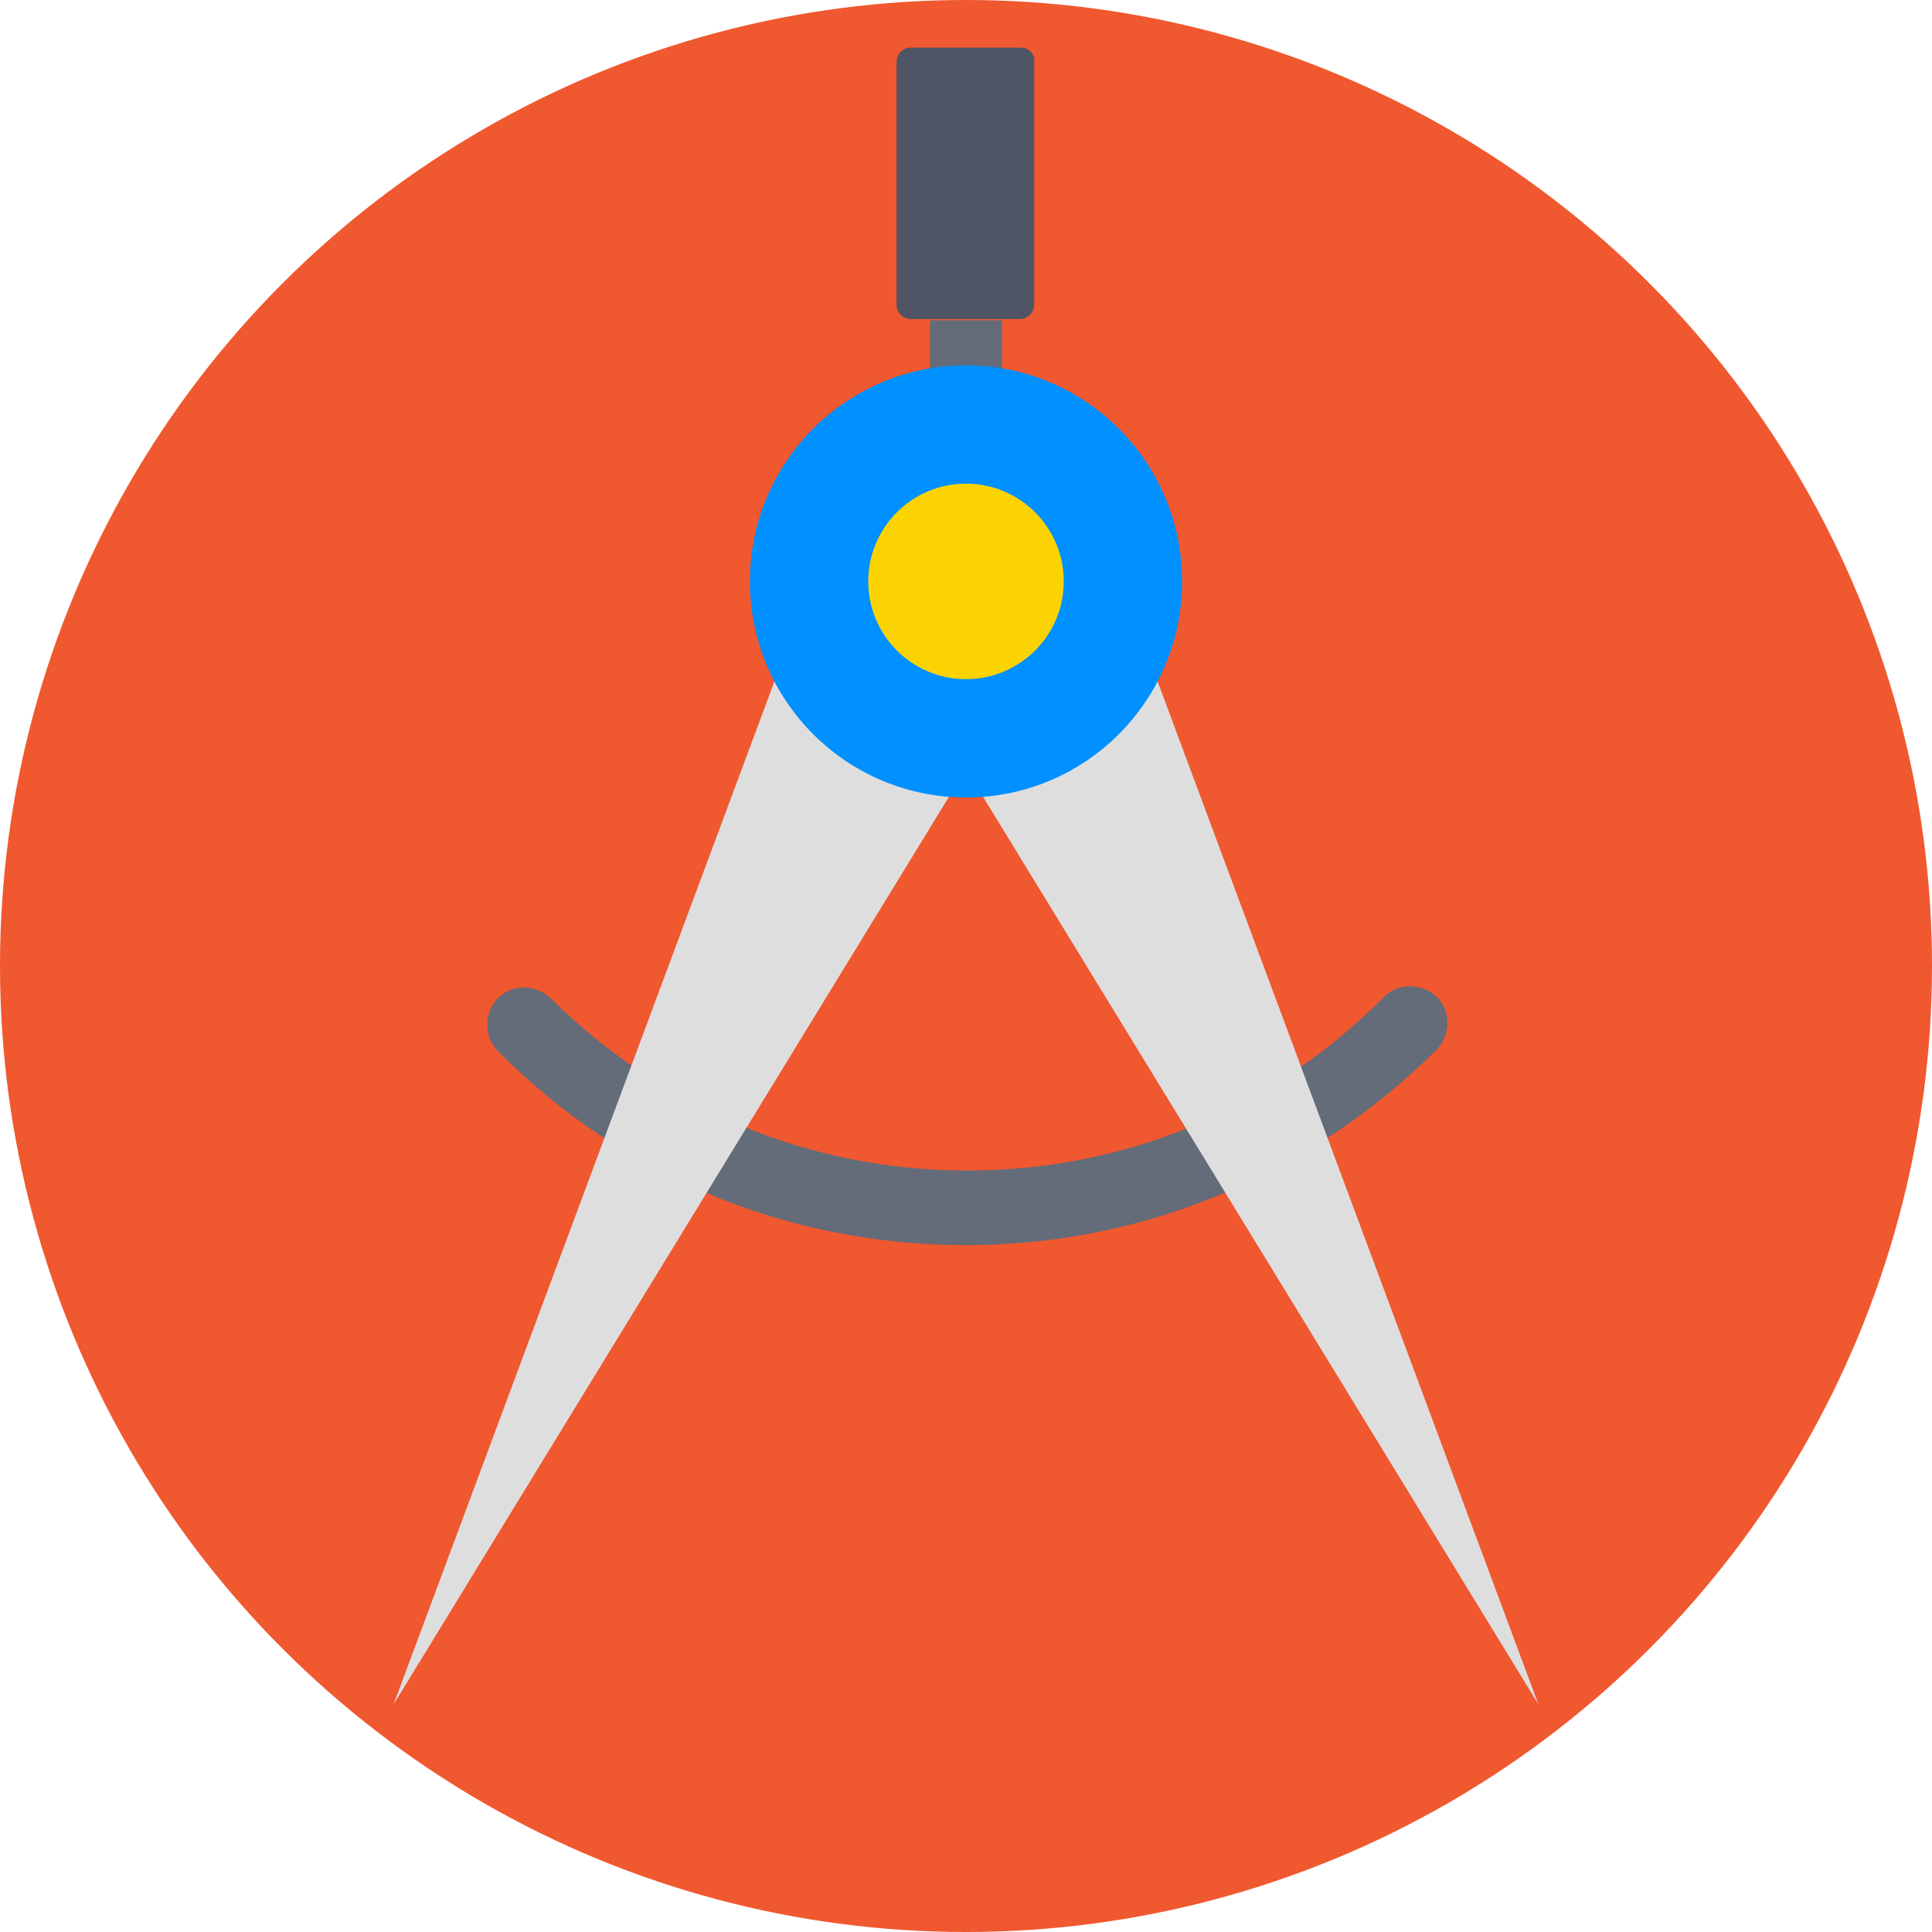 <?xml version="1.0" encoding="iso-8859-1"?>
<!-- Generator: Adobe Illustrator 19.0.0, SVG Export Plug-In . SVG Version: 6.00 Build 0)  -->
<svg version="1.1" id="Layer_1" xmlns="http://www.w3.org/2000/svg" xmlns:xlink="http://www.w3.org/1999/xlink" x="0px" y="0px"
	 viewBox="0 0 509.287 509.287" style="enable-background:new 0 0 509.287 509.287;" xml:space="preserve">
<circle style="fill:#F0582F;" cx="254.644" cy="254.644" r="254.644"/>
<path style="fill:#4F5565;" d="M268.885,12.546h-28.821c-2.034,0-3.73,1.695-3.73,3.73V80.36c0,2.034,1.695,3.73,3.73,3.73h28.821
	c2.034,0,3.73-1.695,3.73-3.73V16.615C272.954,14.241,271.258,12.546,268.885,12.546z"/>
<g>
	<rect x="245.15" y="84.429" style="fill:#646B79;" width="18.988" height="18.988"/>
	<path style="fill:#646B79;" d="M254.644,328.223c-46.792,0-90.532-17.971-123.423-51.2c-3.73-3.73-3.73-9.833,0-13.902
		c3.73-3.73,9.833-3.73,13.902,0c29.499,29.16,68.154,45.436,109.86,45.436s80.699-16.276,109.86-45.775
		c3.73-3.73,9.833-3.73,13.902,0c3.73,3.73,3.73,9.833,0,13.902C345.176,309.913,301.436,328.223,254.644,328.223z"/>
</g>
<g>
	<polygon style="fill:#DEDEDF;" points="295.332,153.261 405.531,449.271 242.437,182.76 	"/>
	<polygon style="fill:#DEDEDF;" points="213.955,153.261 103.756,449.271 266.85,182.76 	"/>
</g>
<circle style="fill:#0090FF;" cx="254.644" cy="153.261" r="56.964"/>
<circle style="fill:#FBD303;" cx="254.644" cy="153.261" r="25.77"/>
<g>
</g>
<g>
</g>
<g>
</g>
<g>
</g>
<g>
</g>
<g>
</g>
<g>
</g>
<g>
</g>
<g>
</g>
<g>
</g>
<g>
</g>
<g>
</g>
<g>
</g>
<g>
</g>
<g>
</g>
</svg>
